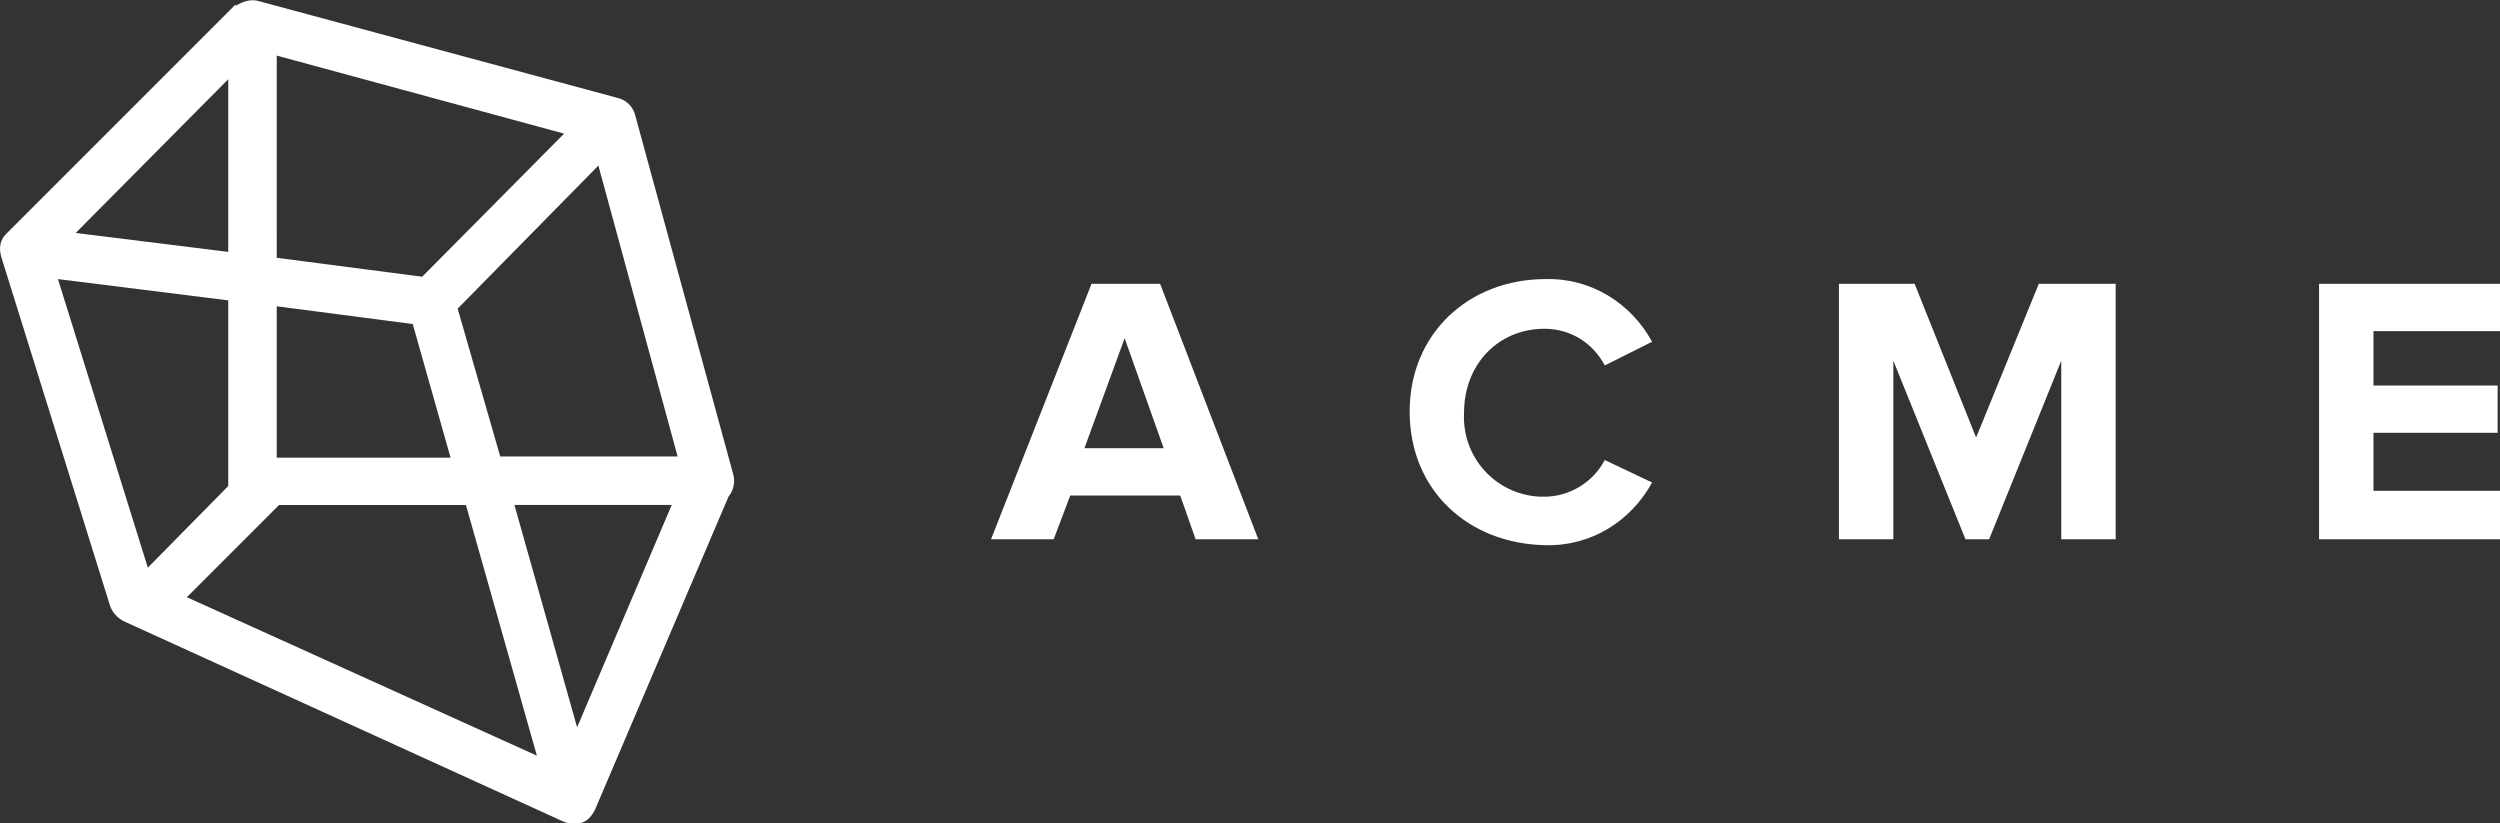 <?xml version="1.0" encoding="utf-8"?>
<!-- Generator: Adobe Illustrator 22.1.0, SVG Export Plug-In . SVG Version: 6.00 Build 0)  -->
<svg version="1.1" id="Layer_1" xmlns="http://www.w3.org/2000/svg" xmlns:xlink="http://www.w3.org/1999/xlink" x="0px" y="0px"
	 viewBox="0 0 211.4 69.6" style="enable-background:new 0 0 211.4 69.6;" xml:space="preserve">
<rect x="0" y="0" width="211.4" height="69.6" fill="#333333" stroke="none"/>
<style type="text/css">
	.st0{fill:#FFFFFF;}
</style>
<title>Asset 5</title>
<g id="Layer_2_1_">
	<g id="Layer_1-2">
		<path class="st0" d="M62,40.1L53.7,9.7C53.5,9,53,8.5,52.3,8.3L21.9,0.1c-0.6-0.2-1.3,0-1.8,0.3c0,0-0.1,0-0.1,0.1l-0.1-0.1
			L0.6,19.7l0,0l-0.1,0.1c-0.5,0.5-0.6,1.2-0.4,1.9l9.2,29.5c0.2,0.6,0.6,1,1.1,1.3l37.3,17c0.3,0.1,0.6,0.2,0.8,0.2
			c0.5,0,1-0.2,1.3-0.5c0.2-0.2,0.4-0.5,0.5-0.7l0,0L61.6,42l0,0C62,41.5,62.2,40.8,62,40.1z M48.8,61.5l-5.3-18.8h13.3L48.8,61.5z
			 M57.3,38.6h-15l-3.6-12.5l11.9-12.1L57.3,38.6z M23.4,38.6V25.9l11.5,1.5l3.2,11.3H23.4z M47.7,11.3l-12,12.1l-12.3-1.6V4.7
			L47.7,11.3z M19.3,21.3L6.4,19.7L19.3,6.7L19.3,21.3z M4.9,23.6l14.4,1.8v15.3c0,0.1,0,0.3,0,0.4L12.5,48L4.9,23.6z M15.8,50.5
			l7.8-7.8h15.8l6,21.2L15.8,50.5z"/>
		<path class="st0" d="M101.1,45.6l-1.3-3.7h-9.3l-1.4,3.7h-5.3L92.3,24h5.8l8.3,21.6L101.1,45.6z M95.1,28.6l-3.4,9.3h6.7
			L95.1,28.6z"/>
		<path class="st0" d="M119.2,34.8c0-6.6,5-11.2,11.5-11.2c3.8-0.1,7.2,2,9,5.3l-4,2c-1-1.9-2.9-3.1-5.1-3.1c-3.9,0-6.8,3-6.8,7.1
			c-0.2,3.7,2.6,6.9,6.4,7.1c0.1,0,0.3,0,0.4,0c2.1,0,4.1-1.2,5.1-3.1l4,1.9c-1.8,3.3-5.2,5.4-9,5.3C124.2,46,119.2,41.5,119.2,34.8
			z"/>
		<path class="st0" d="M174.3,45.6V30.5l-6.1,15.1h-2l-6.1-15.1v15.1h-4.6V24h6.4l5.2,13l5.3-13h6.5v21.6H174.3z"/>
		<path class="st0" d="M196.1,45.6V24h15.3v4h-10.7v4.6h10.5v4h-10.5v4.9h10.7v4.1H196.1z"/>
	</g>
</g>
</svg>
